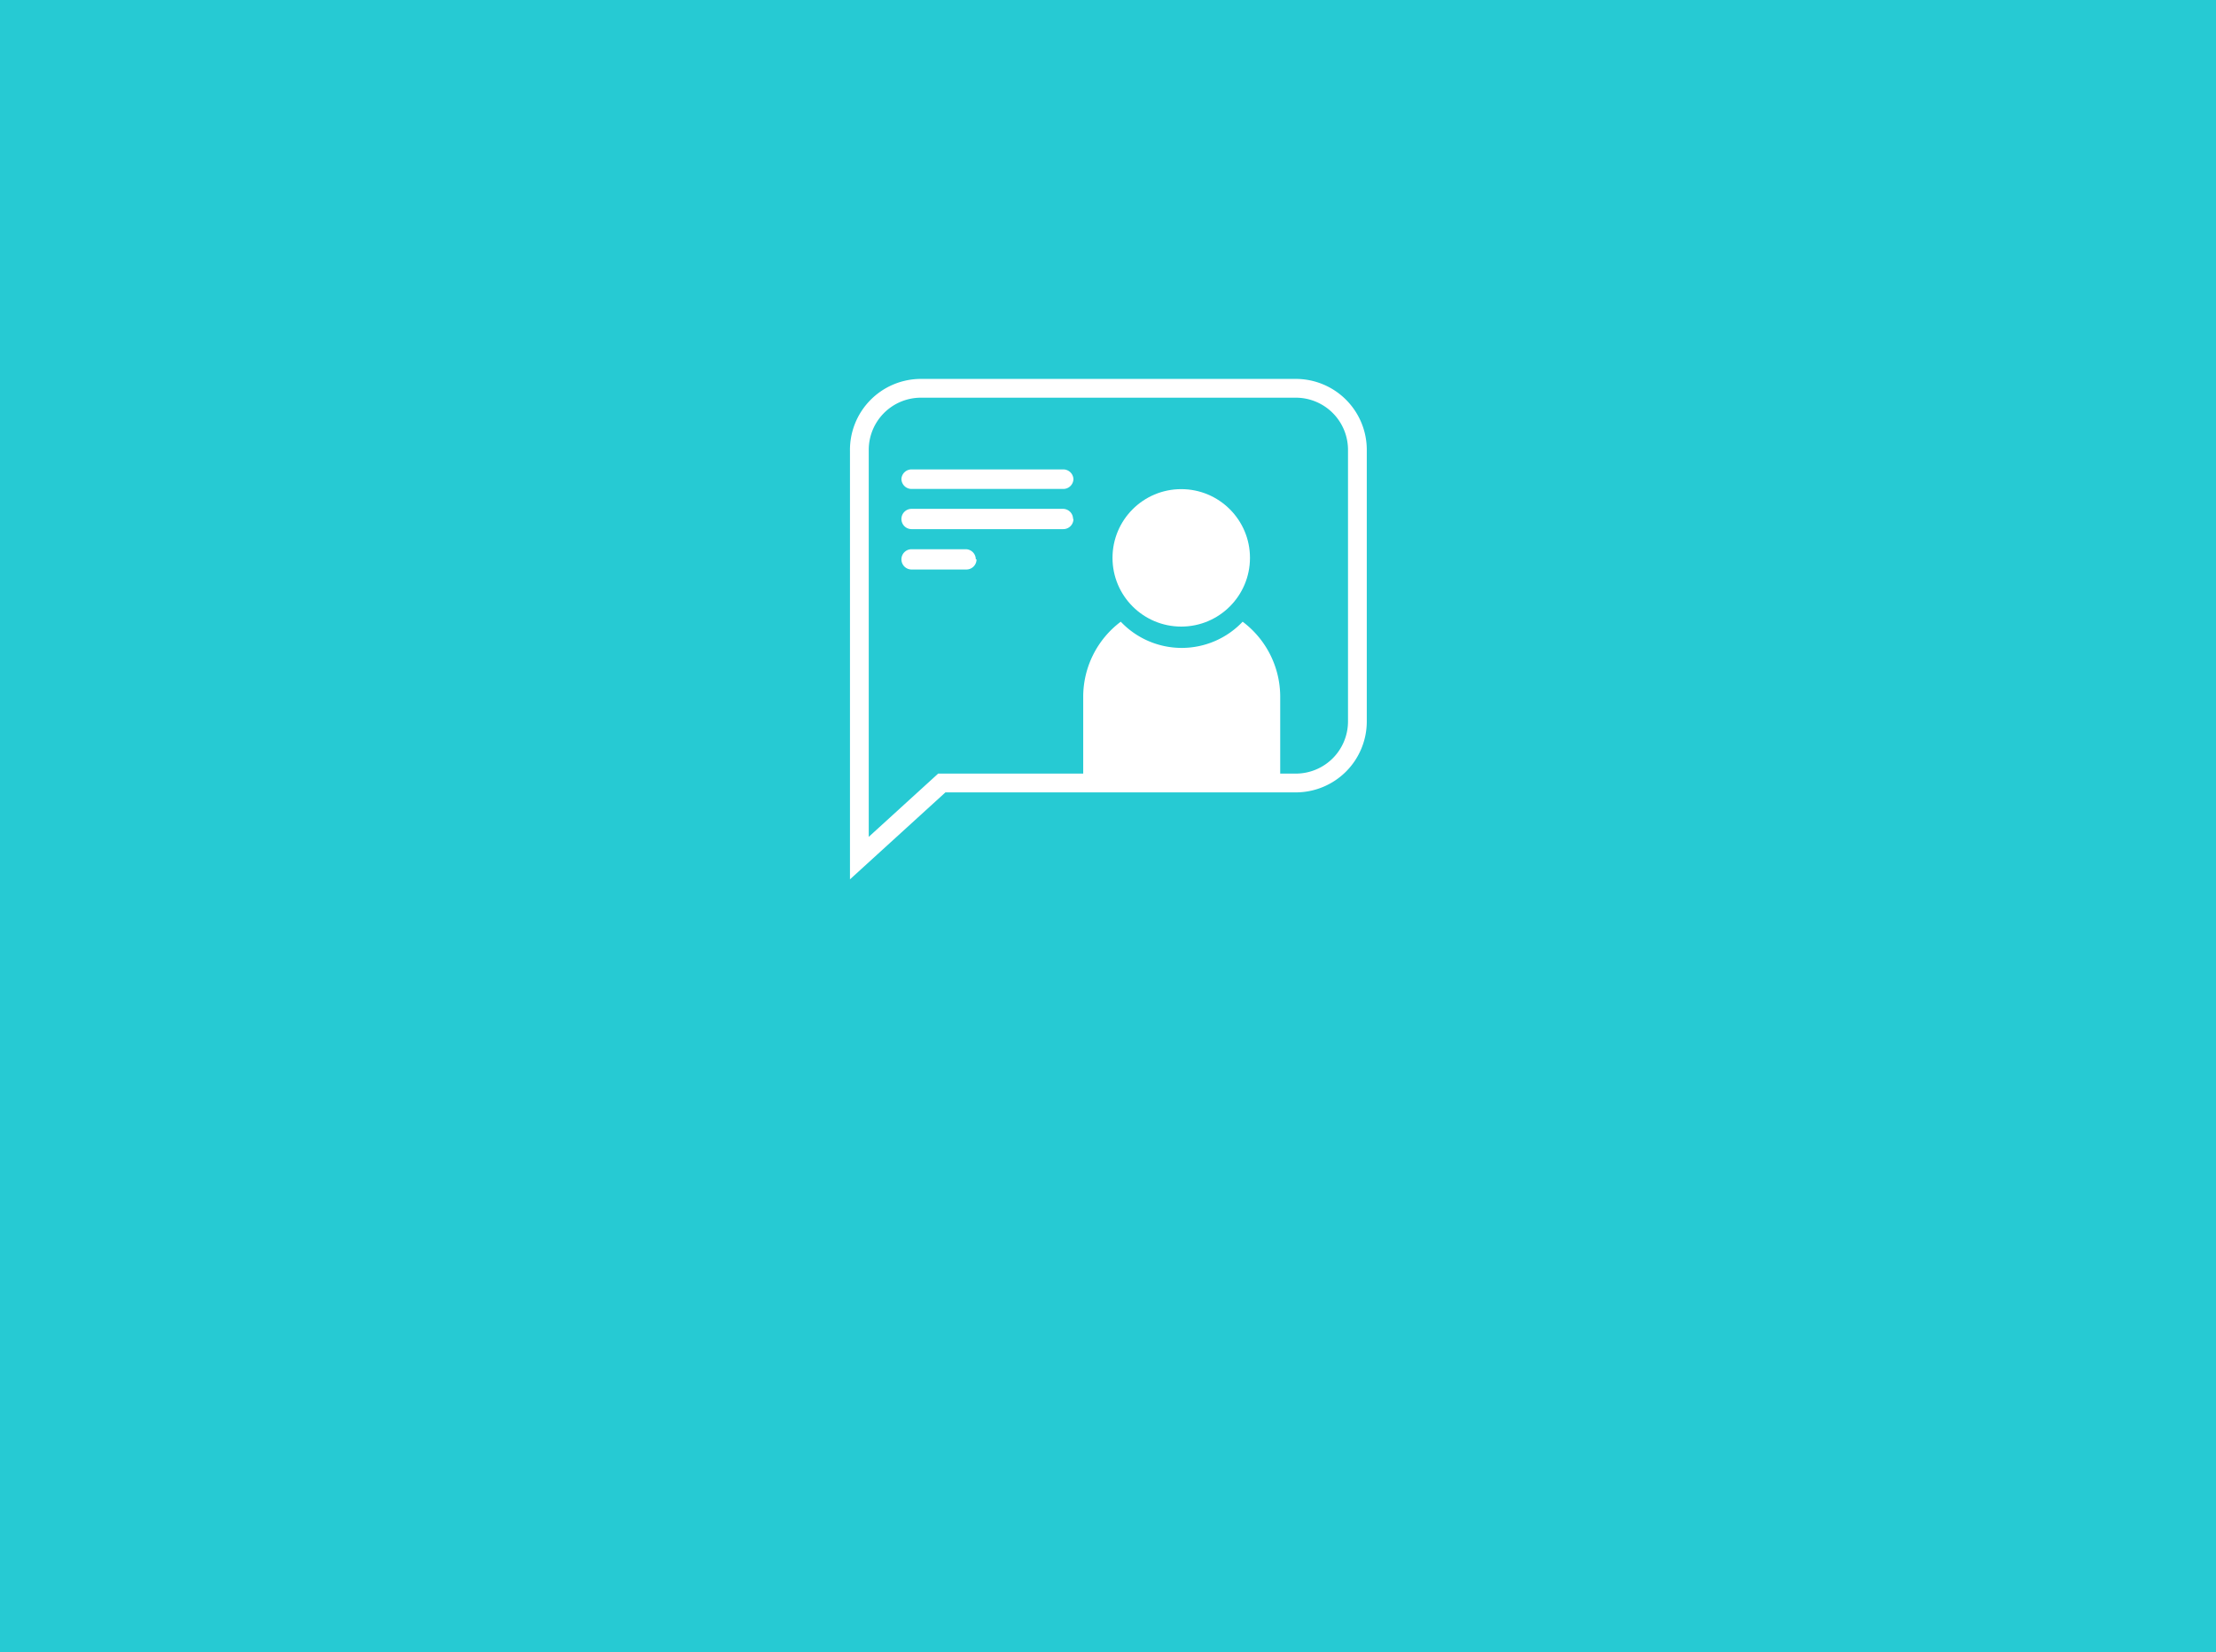 <svg id="Layer_1" data-name="Layer 1" xmlns="http://www.w3.org/2000/svg" viewBox="0 0 118 88"><defs><style>.cls-1{fill:#26cad3;}.cls-2{fill:none;stroke:#fff;stroke-miterlimit:10;}.cls-3{fill:#fff;}</style></defs><title>landingGettingStartOn</title><rect class="cls-1" width="118" height="88"/><path class="cls-2" d="M69,20.68H49A3.28,3.28,0,0,0,45.76,24v21.7l4.39-4H69a3.28,3.28,0,0,0,3.28-3.28V24A3.28,3.28,0,0,0,69,20.68Z"/><circle class="cls-3" cx="62.9" cy="29.71" r="3.66"/><path class="cls-3" d="M68.17,41.61v-4.5a5,5,0,0,0-2-4,4.47,4.47,0,0,1-6.49,0,5,5,0,0,0-2,4v4.5H68.17Z"/><path class="cls-3" d="M57.16,25.5a0.54,0.54,0,0,1-.54.54H48.56A0.54,0.54,0,0,1,48,25.5h0A0.54,0.54,0,0,1,48.56,25h8.06a0.54,0.54,0,0,1,.54.54h0Z"/><path class="cls-3" d="M57.16,27.64a0.54,0.54,0,0,1-.54.54H48.56A0.54,0.54,0,0,1,48,27.64h0a0.54,0.54,0,0,1,.54-0.54h8.06a0.54,0.54,0,0,1,.54.54h0Z"/><path class="cls-3" d="M52,29.79a0.54,0.54,0,0,1-.54.54H48.56A0.54,0.54,0,0,1,48,29.79h0a0.54,0.54,0,0,1,.54-0.54h2.88a0.54,0.54,0,0,1,.54.54h0Z"/></svg>